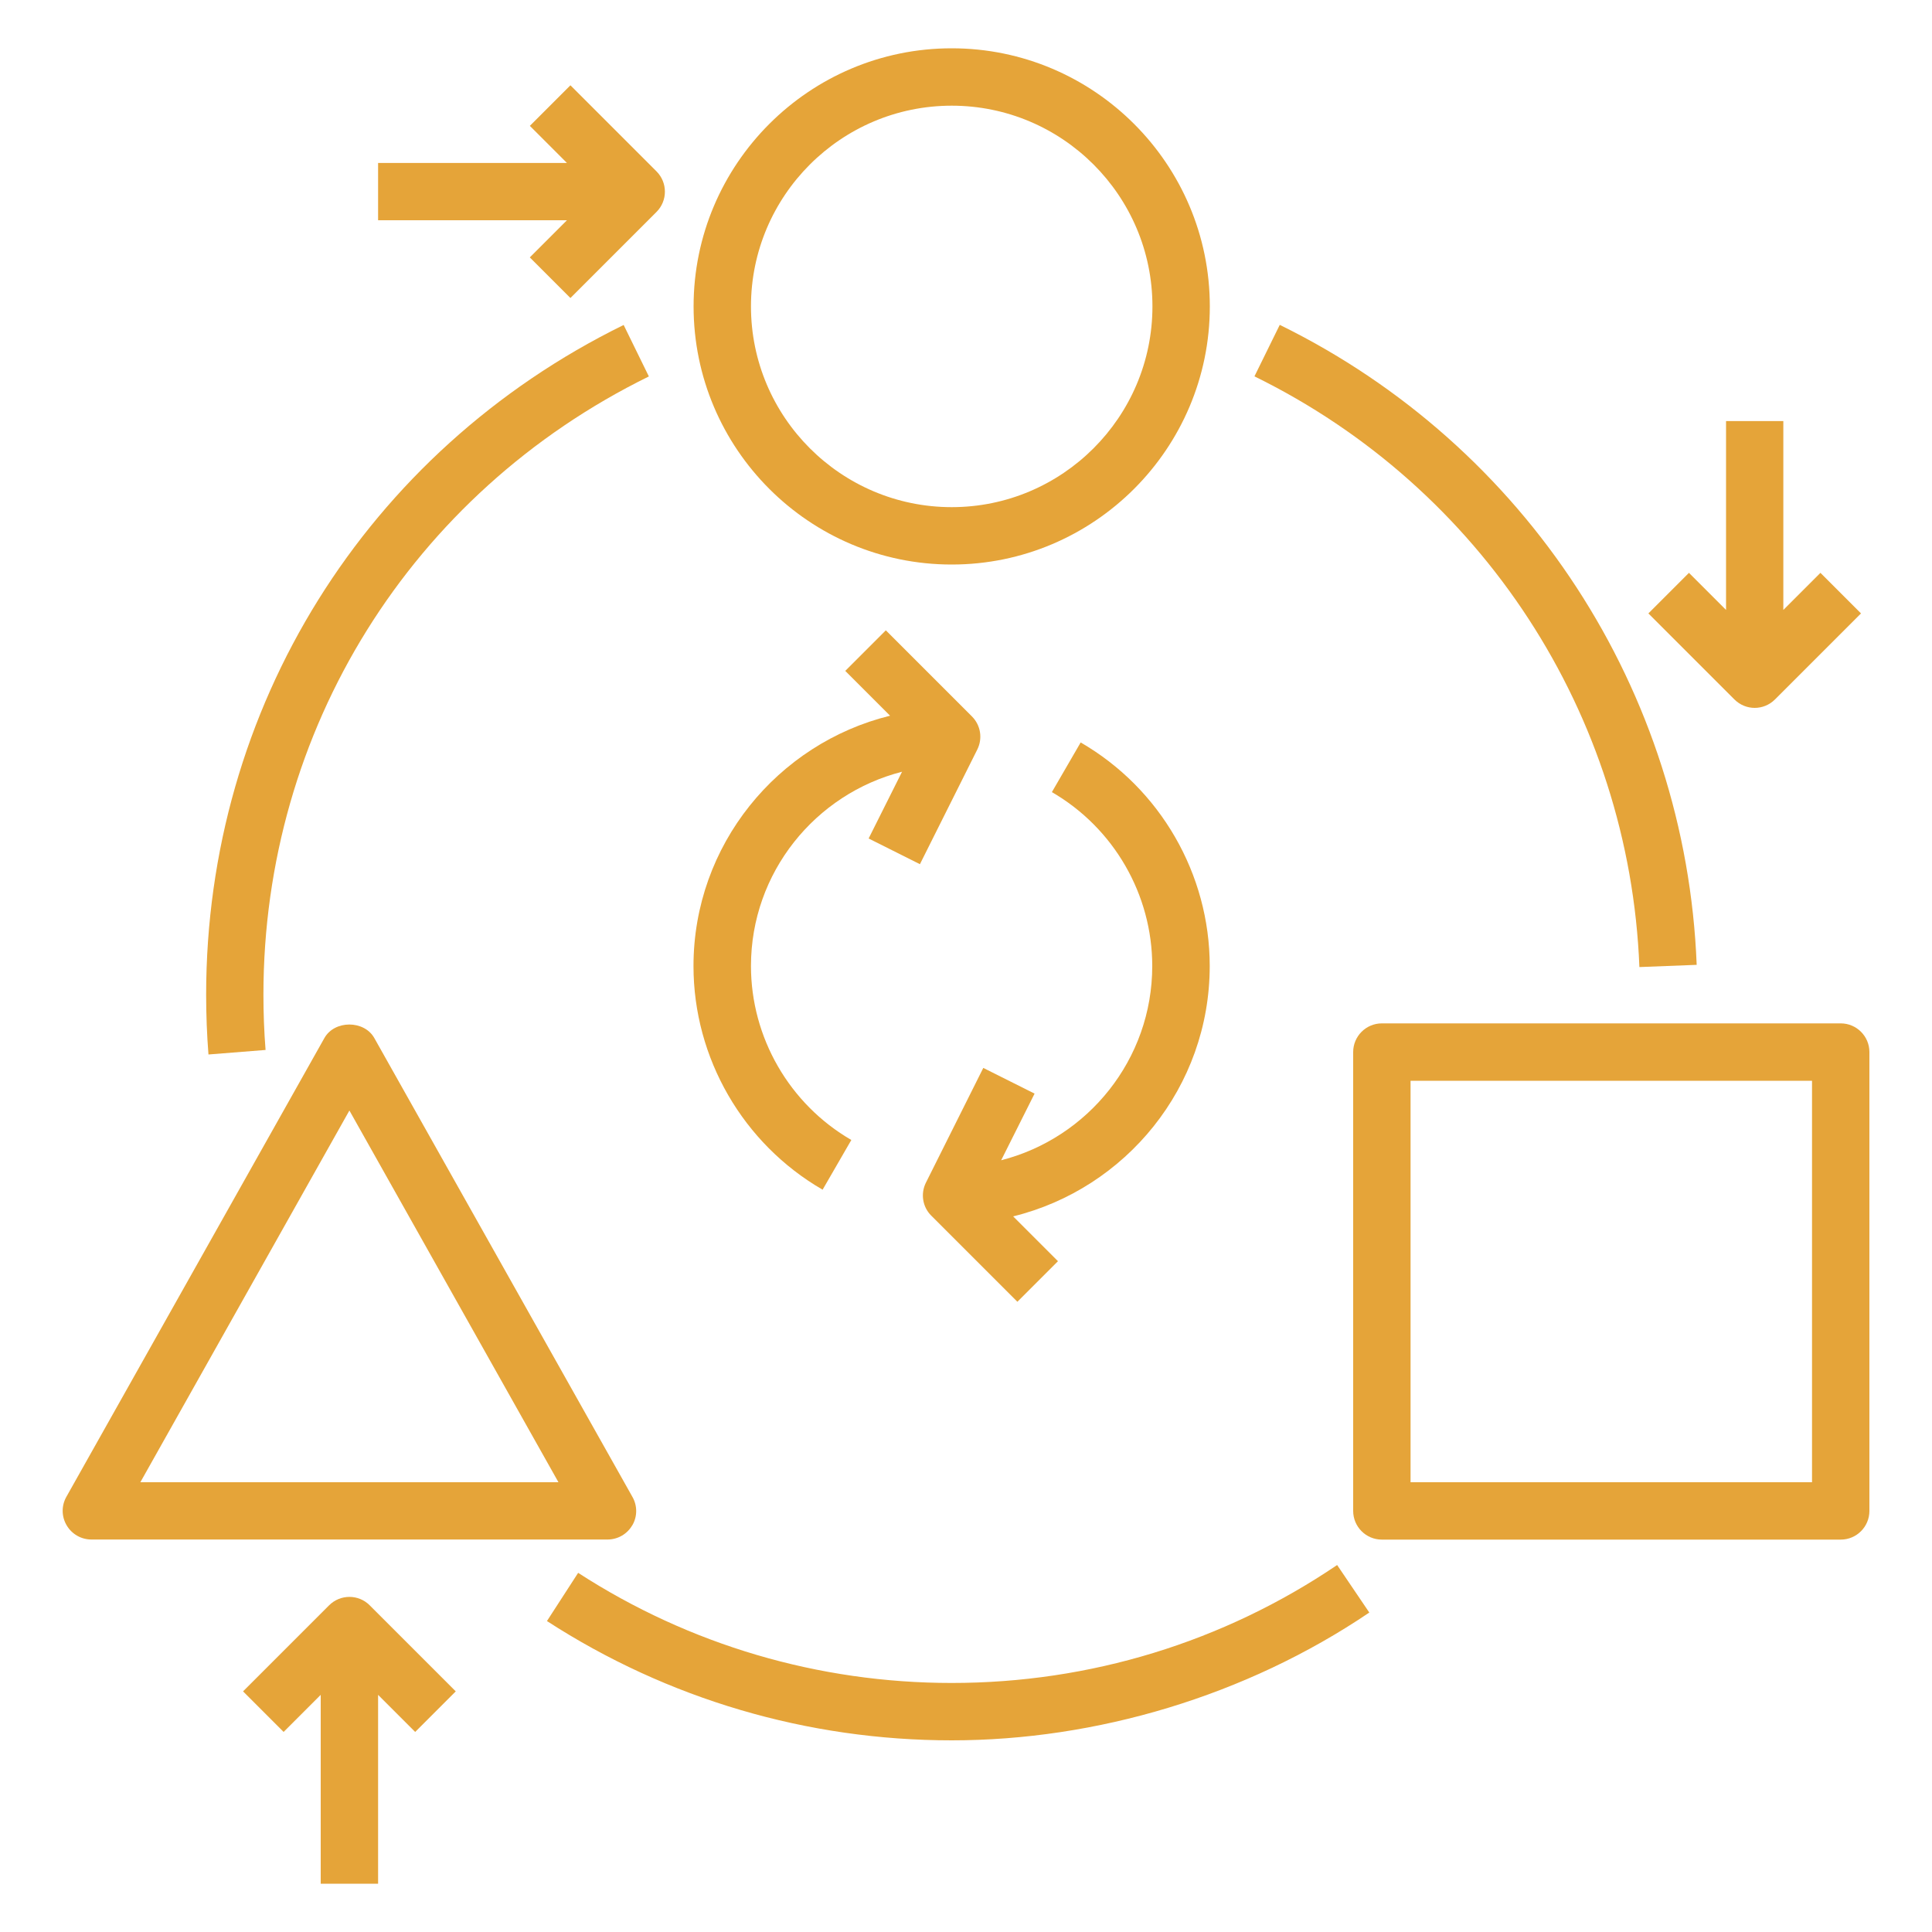 <?xml version="1.0" encoding="UTF-8"?>
<svg id="Capa_1" data-name="Capa 1" xmlns="http://www.w3.org/2000/svg" viewBox="0 0 200 200">
  <defs>
    <style>
      .cls-1 {
        fill: #e5a439;
      }
    </style>
  </defs>
  <path class="cls-1" d="M98.52,10.94c11.46,0,20.78,9.32,20.78,20.78s-9.33,20.78-20.78,20.78-20.78-9.32-20.78-20.78,9.33-20.78,20.78-20.78m0,47.5c14.73,0,26.72-11.99,26.72-26.72s-11.98-26.72-26.72-26.72-26.72,11.99-26.72,26.72,11.98,26.72,26.72,26.72"/>
  <path class="cls-1" d="M14.53,153.44l21.64-38.48,21.64,38.48H14.53Zm50.92,4.47c.54-.91,.54-2.04,.02-2.95l-26.72-47.5c-1.05-1.87-4.12-1.87-5.17,0L6.87,154.95c-.52,.92-.51,2.04,.03,2.95,.53,.91,1.51,1.47,2.56,1.47H62.89c1.06,0,2.03-.56,2.56-1.47"/>
  <path class="cls-1" d="M187.58,153.44h-41.56v-41.56h41.56v41.56Zm5.94-44.53c0-1.64-1.33-2.97-2.97-2.97h-47.5c-1.64,0-2.97,1.33-2.97,2.97v47.5c0,1.64,1.33,2.97,2.97,2.97h47.5c1.64,0,2.97-1.33,2.97-2.97v-47.5Z"/>
  <path class="cls-1" d="M98.52,174.22c-13.78,0-27.15-3.94-38.67-11.4l-3.23,4.99c12.48,8.08,26.97,12.35,41.9,12.35s30.44-4.58,43.23-13.23l-3.33-4.92c-11.8,7.99-25.6,12.21-39.9,12.21"/>
  <path class="cls-1" d="M169.71,100.11l5.93-.23c-1.11-28.35-17.65-53.73-43.16-66.25l-2.62,5.33c23.55,11.55,38.82,34.99,39.85,61.15"/>
  <path class="cls-1" d="M27.49,108.67c-.15-1.87-.22-3.79-.22-5.7,0-27.4,15.29-51.92,39.9-64l-2.61-5.33c-26.66,13.09-43.22,39.65-43.22,69.34,0,2.07,.08,4.14,.24,6.18l5.92-.47Z"/>
  <path class="cls-1" d="M54.85,26.65l4.2,4.2,8.91-8.91c1.16-1.16,1.16-3.04,0-4.2l-8.91-8.91-4.2,4.2,3.84,3.84h-19.55v5.93h19.55l-3.84,3.84Z"/>
  <path class="cls-1" d="M181.64,73.28c.76,0,1.52-.29,2.1-.87l8.91-8.91-4.2-4.2-3.84,3.84v-19.55h-5.93v19.55l-3.84-3.84-4.2,4.2,8.91,8.91c.58,.58,1.34,.87,2.1,.87"/>
  <path class="cls-1" d="M34.07,166.18l-8.91,8.91,4.2,4.2,3.84-3.84v19.55h5.94v-19.55l3.84,3.84,4.2-4.2-8.91-8.91c-1.15-1.16-3.04-1.16-4.2,0"/>
  <path class="cls-1" d="M125.23,100c0-9.51-5.12-18.38-13.36-23.14l-2.98,5.14c6.41,3.71,10.39,10.6,10.39,18,0,9.68-6.67,17.82-15.64,20.11l3.46-6.9-5.31-2.66-5.94,11.88c-.57,1.14-.35,2.52,.56,3.42l8.91,8.91,4.2-4.2-4.64-4.64c11.66-2.87,20.35-13.38,20.35-25.92"/>
  <path class="cls-1" d="M85.16,123.15l2.97-5.14c-6.41-3.71-10.39-10.61-10.39-18.01,0-9.68,6.67-17.82,15.64-20.11l-3.46,6.91,5.31,2.66,5.94-11.87c.57-1.15,.35-2.52-.56-3.43l-8.91-8.91-4.2,4.2,4.64,4.64c-11.66,2.87-20.35,13.39-20.35,25.92,0,9.52,5.12,18.38,13.37,23.15"/>
</svg>